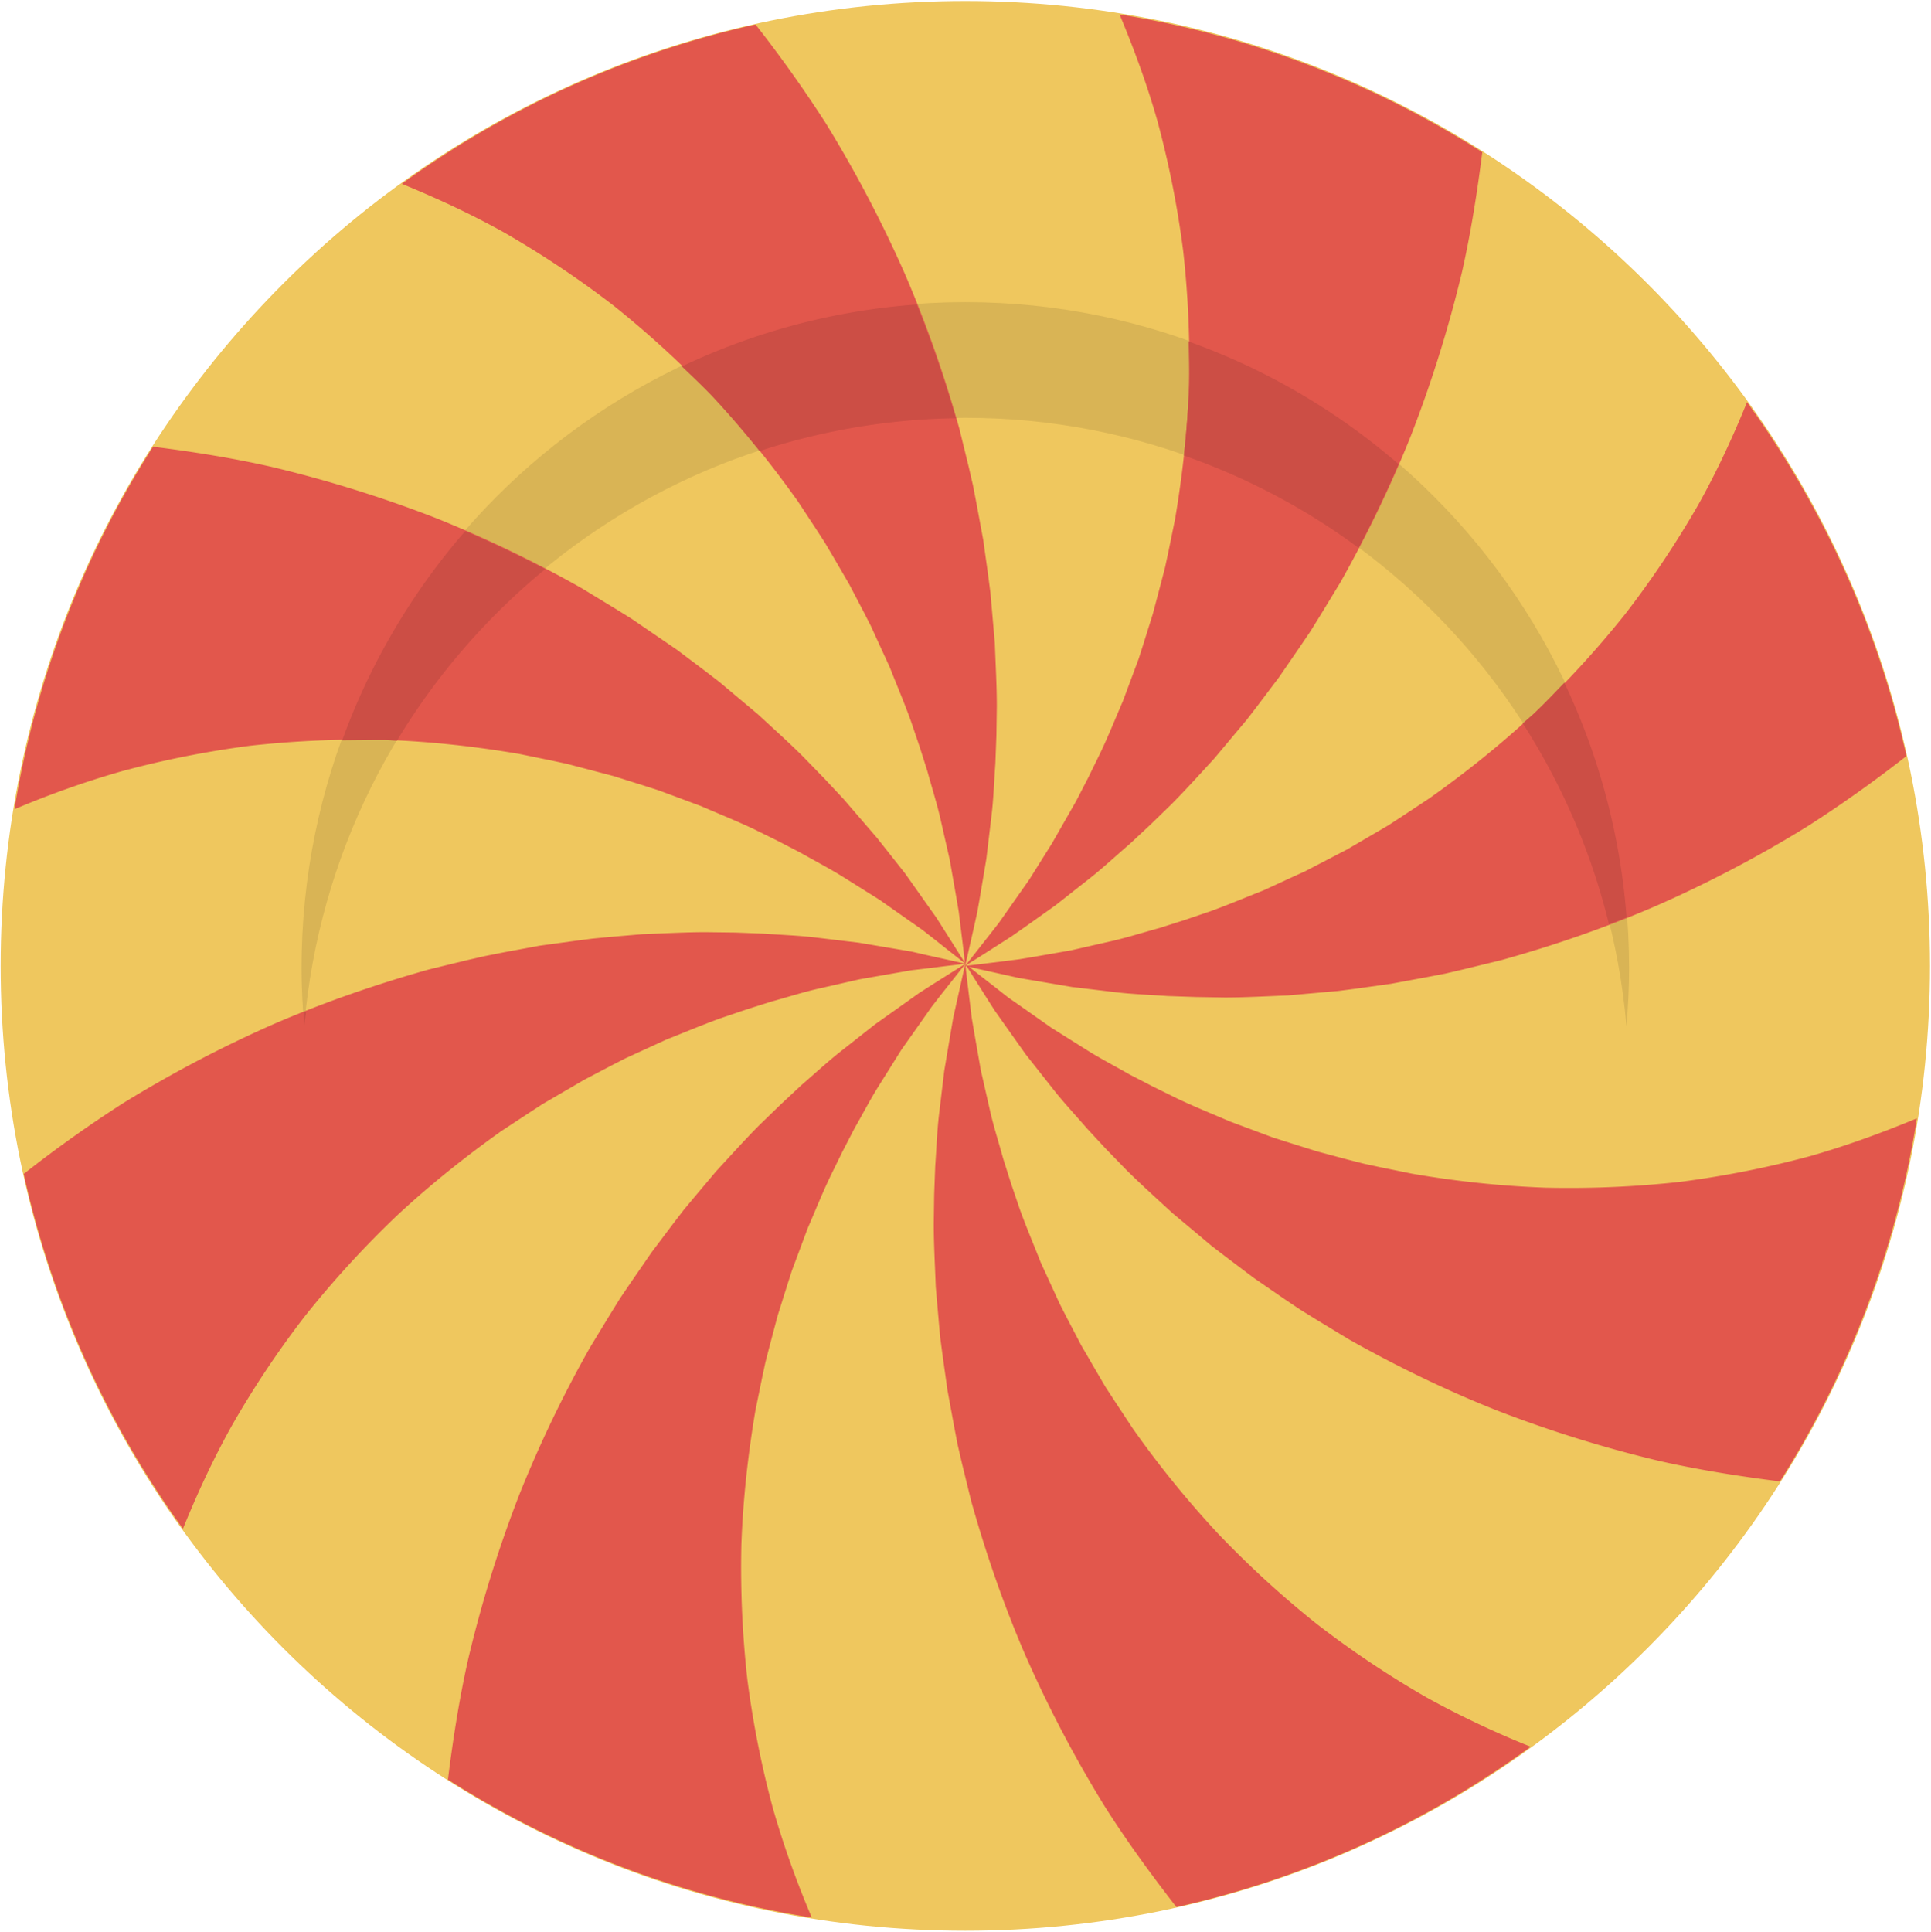<svg xmlns="http://www.w3.org/2000/svg" width="32" height="32.007"><path fill="#EFC75E" d="M15.997.017c8.83 0 15.986 7.158 15.986 15.988 0 8.829-7.156 15.987-15.986 15.987-8.829 0-15.986-7.158-15.986-15.987C.011 7.175 7.168.017 15.997.017z"/><path fill="#D9B455" d="M15.997 6.923c5.753 0 10.471 4.434 10.956 10.081.027-.316.044-.635.044-.959 0-6.098-4.924-11.039-11-11.039-6.075 0-11 4.941-11 11.039 0 .324.018.643.044.959.485-5.648 5.204-10.081 10.956-10.081z"/><path fill="#E2574C" d="M29.992 19.158c-.684.184-1.401.328-2.138.424-.735.082-1.486.115-2.238.098a16.54 16.54 0 0 1-2.215-.232l-.535-.109-.265-.057-.26-.066-.513-.137-.498-.156-.244-.078-.236-.088-.467-.174c-.299-.129-.596-.248-.871-.379l-.404-.199-.385-.199c-.243-.139-.484-.264-.698-.398l-.603-.379-.498-.35-.215-.15-.182-.143-.289-.225-.178-.141.232.053.361.08.229.051.263.045.618.105.737.088c.265.031.547.041.848.062l.463.016.488.008c.333 0 .68-.02 1.043-.034l.551-.049.283-.025.287-.037.587-.082.599-.111.307-.059.307-.072.624-.152c.833-.232 1.69-.523 2.544-.891.85-.373 1.697-.814 2.519-1.322a20.997 20.997 0 0 0 1.642-1.166 15.89 15.89 0 0 0-2.641-5.864c-.228.56-.49 1.132-.808 1.7a15.979 15.979 0 0 1-1.212 1.812 16.333 16.333 0 0 1-1.513 1.65c-.548.512-1.133.979-1.731 1.402l-.455.301-.227.148-.231.135-.459.268-.462.24-.229.119-.229.104-.453.209c-.303.119-.597.244-.885.348l-.427.145-.412.131c-.271.074-.529.156-.775.213l-.694.158-.6.105-.259.043-.229.029-.363.045-.264.031-.015-.012.233-.146.312-.199.198-.127.218-.152.511-.363.583-.459c.21-.166.416-.359.645-.555l.339-.316.35-.34c.235-.236.467-.494.714-.762l.355-.424.184-.219.176-.229.357-.473.345-.502.175-.258.166-.268.334-.549c.424-.754.824-1.566 1.168-2.43.336-.865.623-1.775.847-2.715.146-.65.251-1.313.335-1.98A15.87 15.87 0 0 0 18.553.239c.233.556.452 1.146.629 1.771.185.684.329 1.4.424 2.137.083.734.116 1.486.099 2.238-.027.748-.11 1.492-.232 2.215l-.109.535-.057.266-.067.258-.136.514-.156.498-.078.244-.088.236-.174.467c-.129.299-.248.596-.38.871l-.198.404-.199.385-.398.697-.379.604-.35.498-.151.215-.142.182-.227.289-.171.219-.011-.01.061-.268.081-.359.051-.23.046-.262.104-.619.088-.736c.031-.266.041-.549.062-.85l.017-.461.007-.488c0-.334-.02-.68-.033-1.043l-.048-.551-.025-.285-.037-.285-.082-.588-.111-.6-.059-.305-.071-.307-.153-.625a20.171 20.171 0 0 0-.892-2.543 20.718 20.718 0 0 0-1.32-2.52A21.458 21.458 0 0 0 12.521.406a15.895 15.895 0 0 0-5.862 2.64c.559.229 1.13.491 1.697.807.614.354 1.225.758 1.812 1.211.579.463 1.134.971 1.651 1.514.512.549.979 1.133 1.404 1.73l.299.455.148.229.136.23.267.459.241.461.117.229.105.23.208.453c.119.303.244.596.348.885l.145.426.131.412c.074.271.156.529.213.775l.158.695.105.6.044.258.028.229.045.363.03.258-.155-.246-.197-.312-.127-.199-.154-.217-.362-.512-.46-.582-.555-.645-.316-.338-.34-.35c-.234-.236-.494-.467-.761-.715l-.423-.355-.219-.184-.229-.176-.474-.357-.503-.344-.258-.176-.268-.166-.549-.334a20.249 20.249 0 0 0-2.43-1.168 20.918 20.918 0 0 0-2.714-.844c-.644-.146-1.3-.25-1.96-.333A15.861 15.861 0 0 0 .24 13.409a15.3 15.3 0 0 1 1.765-.626c.684-.186 1.4-.33 2.137-.426a16.827 16.827 0 0 1 2.238-.098c.75.027 1.492.109 2.217.232l.533.109.266.057.26.068.514.135.496.156.244.078.238.088.467.174c.298.129.594.248.871.379l.404.199.383.199c.244.139.485.264.699.398l.604.379.498.35.214.15.183.143.287.227.234.184v.004l-.291-.066-.361-.08-.229-.053-.263-.045-.618-.104-.737-.088c-.265-.031-.547-.041-.848-.062l-.463-.018-.488-.006c-.332 0-.68.02-1.043.033l-.551.047-.283.027-.287.037-.586.08-.6.111-.307.061-.307.07-.624.152c-.833.234-1.69.526-2.544.893-.85.373-1.696.814-2.518 1.32a21.12 21.12 0 0 0-1.65 1.174 15.896 15.896 0 0 0 2.638 5.879c.23-.566.496-1.146.818-1.721.353-.615.757-1.225 1.212-1.812.461-.578.969-1.133 1.513-1.652.548-.51 1.133-.977 1.731-1.402l.455-.299.227-.148.231-.135.46-.268.461-.242.229-.117.229-.105.452-.207c.303-.119.597-.244.885-.348l.427-.145.413-.131c.27-.074.528-.157.774-.213l.694-.158.6-.105.259-.045.229-.027.363-.045.297-.035.001.004-.253.158-.312.197-.198.127-.218.155-.511.363-.583.459c-.209.166-.416.357-.645.555l-.338.316-.351.34c-.235.236-.466.494-.714.762l-.355.422-.184.221-.176.229-.356.473-.346.502-.175.258-.166.268-.334.549a20.249 20.249 0 0 0-1.168 2.43 20.727 20.727 0 0 0-.846 2.715c-.15.661-.255 1.336-.34 2.014a15.864 15.864 0 0 0 6.03 2.287 15.49 15.49 0 0 1-.644-1.809c-.185-.684-.329-1.4-.424-2.137a16.66 16.66 0 0 1-.099-2.238c.027-.748.11-1.492.232-2.215l.109-.535.057-.266.067-.26.136-.514.156-.496.078-.244.088-.236.174-.467c.129-.299.248-.596.38-.871l.198-.404.199-.385c.14-.244.264-.484.398-.697l.379-.605.35-.496.151-.215.142-.184.227-.287.184-.234.001.012-.063.279-.081.362-.051.23-.045.262-.104.619-.088.736c-.031.266-.041.547-.062.848l-.017.463-.007.488c0 .334.02.68.033 1.043l.048.551.025.283.038.287.082.586.11.6.059.307.071.307.153.625c.233.832.524 1.689.892 2.543.373.85.814 1.697 1.32 2.518.364.575.769 1.13 1.19 1.672a15.876 15.876 0 0 0 5.87-2.657 15.48 15.48 0 0 1-1.729-.819 16.124 16.124 0 0 1-1.812-1.213 16.343 16.343 0 0 1-1.651-1.512 16.603 16.603 0 0 1-1.403-1.732l-.3-.455-.148-.227-.135-.23-.268-.461-.241-.461-.117-.229-.105-.229-.208-.453c-.119-.303-.244-.596-.348-.885l-.145-.426-.131-.414c-.074-.27-.156-.527-.213-.773l-.158-.695-.105-.6-.044-.258-.028-.229-.045-.366-.031-.268.021.004.137.219.198.313.127.199.153.217.363.512.459.582c.166.211.358.416.556.645l.315.34.34.35c.236.234.495.467.762.713l.424.355.219.184.229.176.473.357.502.346.259.174.267.166.551.334c.752.424 1.565.824 2.428 1.168.865.336 1.776.623 2.715.846.656.148 1.325.254 1.998.339a15.873 15.873 0 0 0 2.269-6.016c-.556.23-1.147.449-1.773.627zM16 15.983l.003-.01.006.012-.008.01-.001-.012zm.003.02l-.001-.004.011-.008.006.01-.016.002z"/><path d="M11.817 6.579c.27.29.525.589.771.895a10.936 10.936 0 0 1 3.253-.544 20.864 20.864 0 0 0-.649-1.885A10.899 10.899 0 0 0 11.3 6.072c.175.168.351.332.517.507zm13.603 5.246l-.186.161a10.969 10.969 0 0 1 1.429 3.327l.292-.113a11.007 11.007 0 0 0-1.031-3.888c-.166.172-.33.348-.504.513zm-5.801-4.277c1.046.366 2.02.882 2.895 1.53.233-.445.454-.908.662-1.388a10.956 10.956 0 0 0-3.478-2.031c.005.242.014.484.008.727a16.63 16.63 0 0 1-.087 1.162zM5.031 16.777l.01.227.033-.243-.043.016zm1.349-4.518l.198.014a11.077 11.077 0 0 1 2.457-2.842A21.091 21.091 0 0 0 7.709 8.8a11.03 11.03 0 0 0-2.038 3.466l.709-.007z" fill="#CC4E45"/></svg>